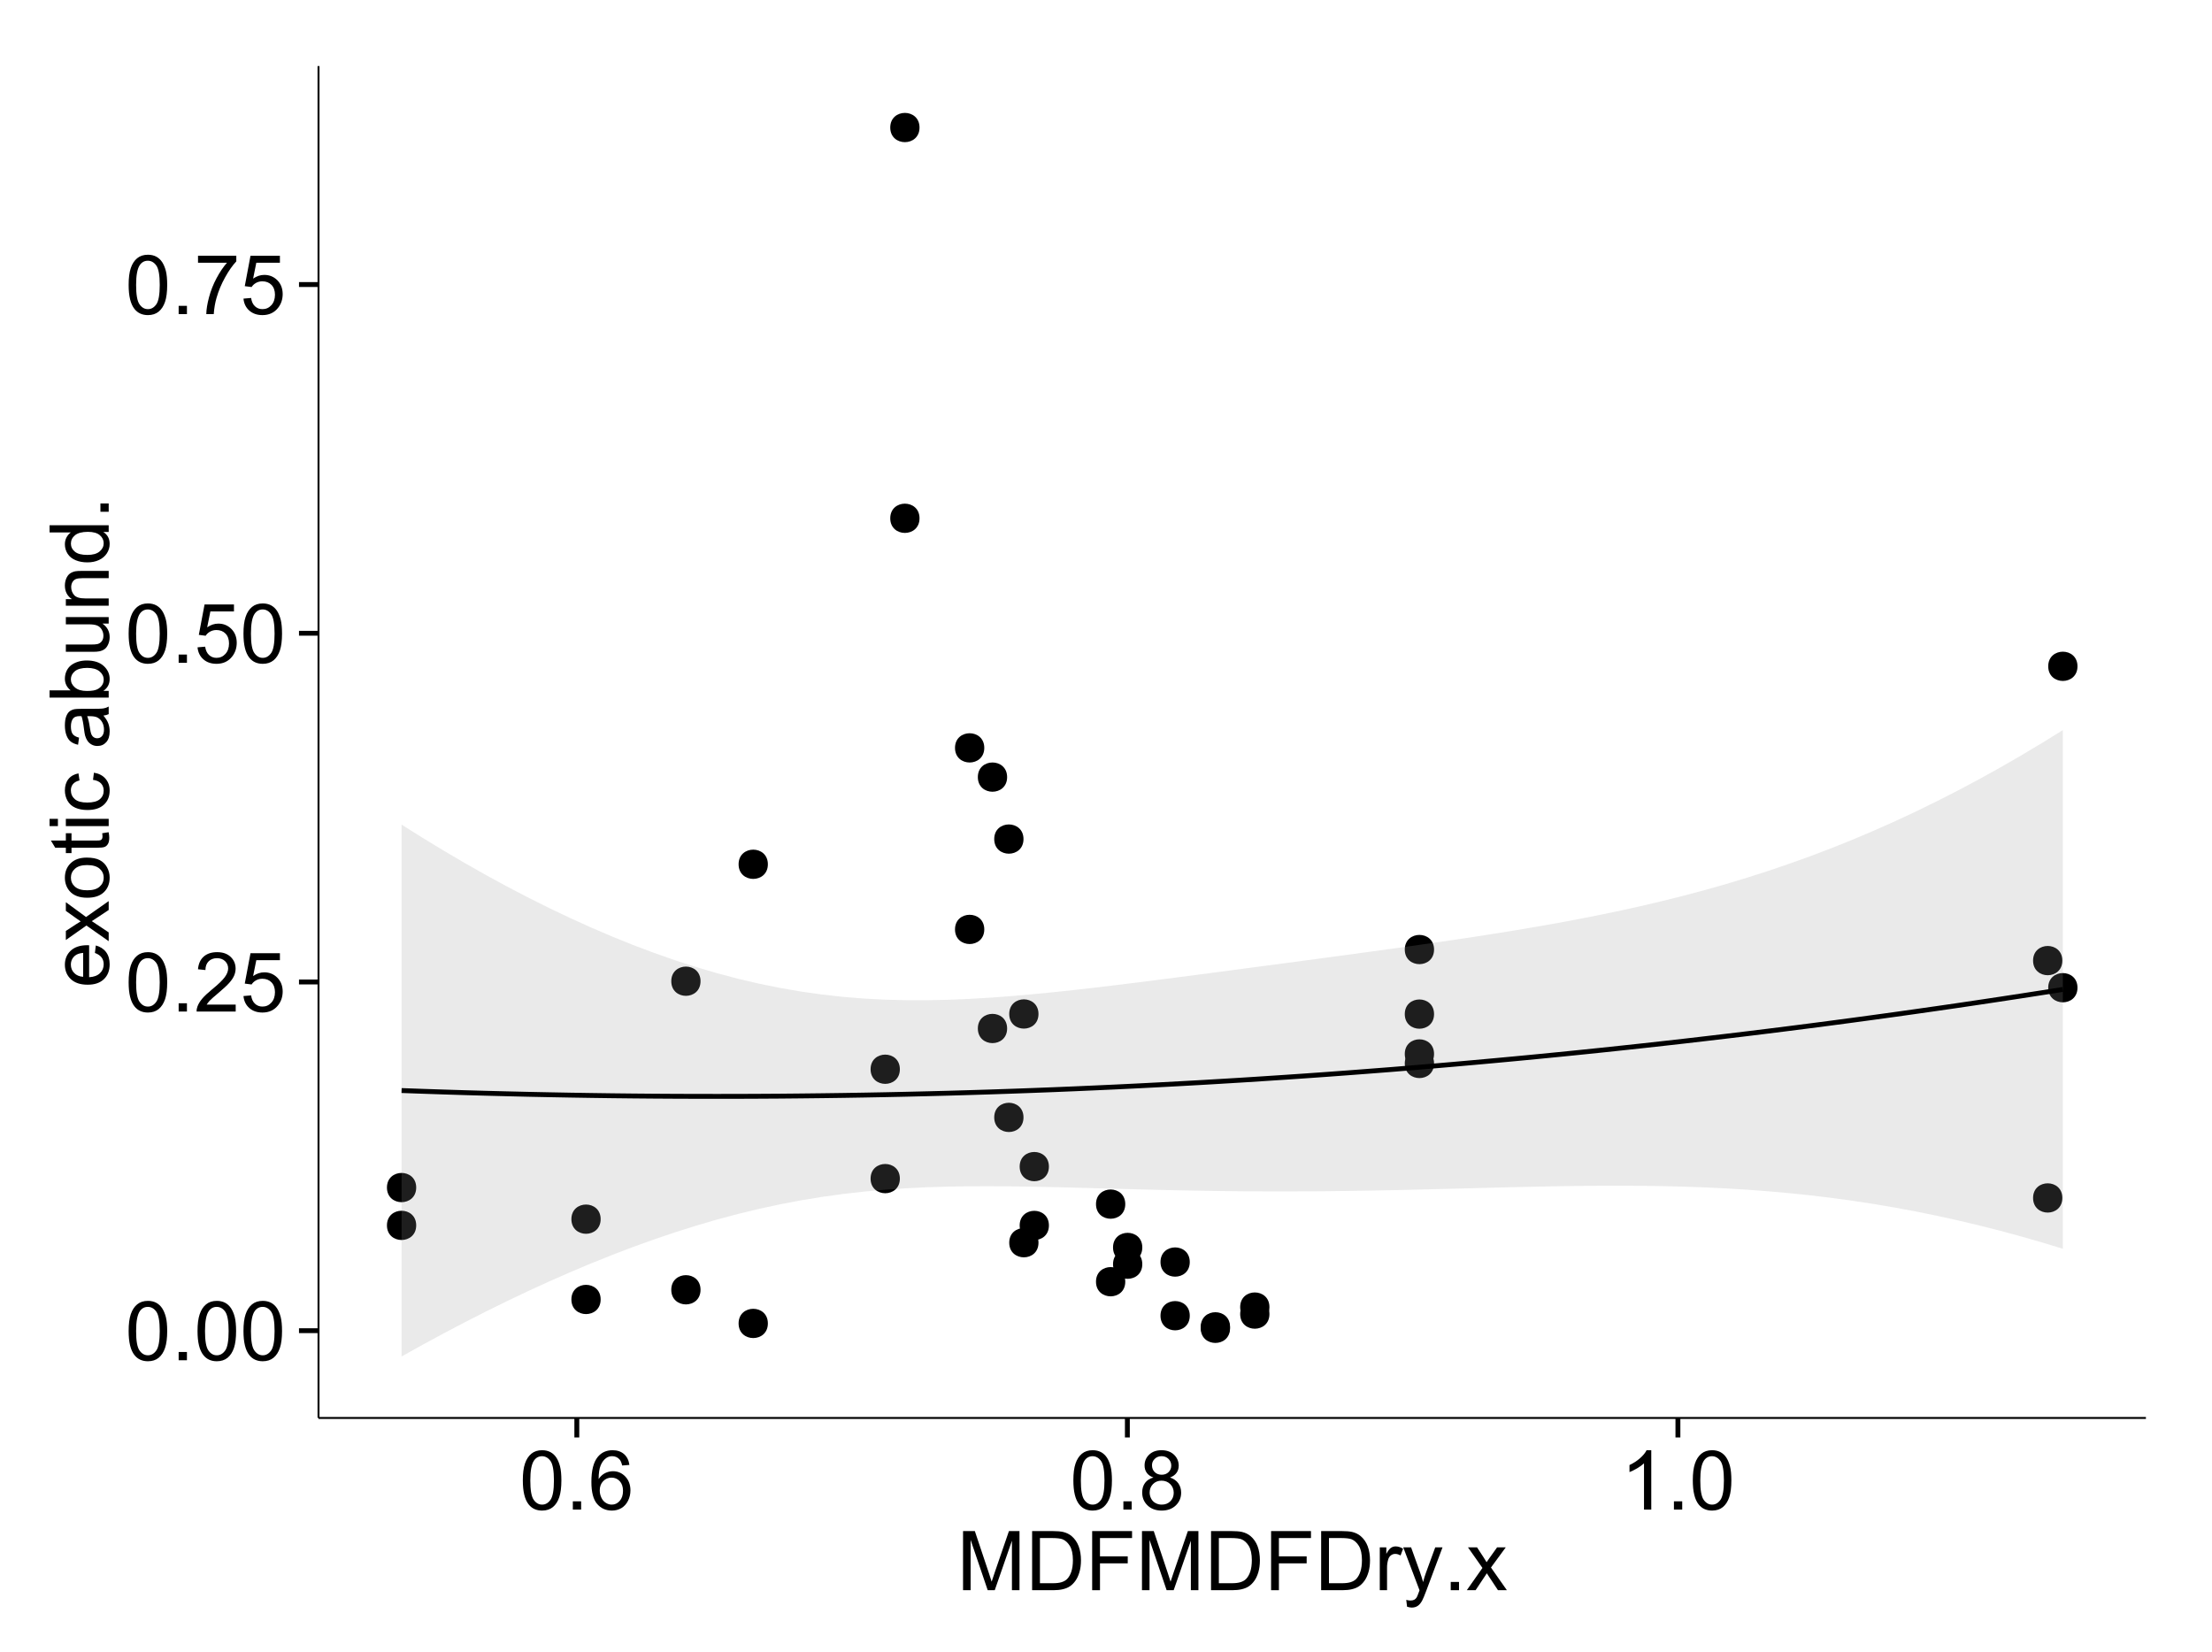 <?xml version="1.0" encoding="UTF-8"?>
<svg xmlns="http://www.w3.org/2000/svg" xmlns:xlink="http://www.w3.org/1999/xlink" width="482pt" height="360pt" viewBox="0 0 482 360" version="1.1">
<defs>
<g>
<symbol overflow="visible" id="glyph0-0">
<path style="stroke:none;" d="M 0.746 -6.355 C 0.742 -7.875 0.898 -9.102 1.215 -10.031 C 1.527 -10.961 1.996 -11.676 2.613 -12.18 C 3.23 -12.684 4.008 -12.938 4.949 -12.938 C 5.637 -12.938 6.242 -12.797 6.766 -12.52 C 7.285 -12.238 7.715 -11.836 8.059 -11.316 C 8.395 -10.789 8.664 -10.152 8.859 -9.398 C 9.051 -8.645 9.145 -7.629 9.148 -6.355 C 9.145 -4.84 8.992 -3.617 8.684 -2.691 C 8.371 -1.762 7.906 -1.047 7.289 -0.539 C 6.672 -0.035 5.891 0.215 4.949 0.219 C 3.703 0.215 2.727 -0.227 2.023 -1.117 C 1.168 -2.188 0.742 -3.934 0.746 -6.355 Z M 2.375 -6.355 C 2.371 -4.234 2.621 -2.824 3.117 -2.129 C 3.609 -1.426 4.219 -1.078 4.949 -1.082 C 5.672 -1.078 6.281 -1.43 6.781 -2.137 C 7.273 -2.836 7.523 -4.242 7.523 -6.355 C 7.523 -8.473 7.273 -9.883 6.781 -10.582 C 6.281 -11.277 5.664 -11.625 4.93 -11.629 C 4.199 -11.625 3.621 -11.316 3.191 -10.703 C 2.645 -9.918 2.371 -8.469 2.375 -6.355 Z M 2.375 -6.355 "/>
</symbol>
<symbol overflow="visible" id="glyph0-1">
<path style="stroke:none;" d="M 1.633 0 L 1.633 -1.801 L 3.438 -1.801 L 3.438 0 Z M 1.633 0 "/>
</symbol>
<symbol overflow="visible" id="glyph0-2">
<path style="stroke:none;" d="M 9.062 -1.52 L 9.062 0 L 0.547 0 C 0.531 -0.379 0.594 -0.742 0.73 -1.098 C 0.945 -1.676 1.293 -2.25 1.77 -2.812 C 2.246 -3.375 2.934 -4.023 3.84 -4.766 C 5.238 -5.906 6.188 -6.816 6.68 -7.492 C 7.172 -8.16 7.418 -8.793 7.418 -9.395 C 7.418 -10.02 7.191 -10.551 6.746 -10.98 C 6.293 -11.41 5.711 -11.625 4.992 -11.629 C 4.23 -11.625 3.621 -11.395 3.164 -10.941 C 2.703 -10.48 2.469 -9.848 2.469 -9.043 L 0.844 -9.211 C 0.953 -10.422 1.371 -11.344 2.102 -11.984 C 2.824 -12.617 3.801 -12.938 5.027 -12.938 C 6.262 -12.938 7.238 -12.594 7.961 -11.91 C 8.68 -11.223 9.039 -10.371 9.043 -9.359 C 9.039 -8.84 8.934 -8.336 8.727 -7.84 C 8.512 -7.34 8.164 -6.812 7.676 -6.266 C 7.188 -5.711 6.375 -4.957 5.238 -4 C 4.285 -3.199 3.676 -2.66 3.41 -2.379 C 3.141 -2.094 2.918 -1.805 2.742 -1.52 Z M 9.062 -1.52 "/>
</symbol>
<symbol overflow="visible" id="glyph0-3">
<path style="stroke:none;" d="M 0.746 -3.375 L 2.406 -3.516 C 2.527 -2.707 2.812 -2.098 3.266 -1.691 C 3.711 -1.281 4.254 -1.078 4.887 -1.082 C 5.648 -1.078 6.293 -1.363 6.82 -1.941 C 7.344 -2.512 7.605 -3.273 7.609 -4.227 C 7.605 -5.125 7.352 -5.84 6.848 -6.363 C 6.34 -6.883 5.676 -7.141 4.859 -7.145 C 4.344 -7.141 3.887 -7.027 3.48 -6.797 C 3.07 -6.566 2.746 -6.266 2.516 -5.898 L 1.027 -6.09 L 2.277 -12.711 L 8.684 -12.711 L 8.684 -11.195 L 3.543 -11.195 L 2.848 -7.734 C 3.621 -8.273 4.43 -8.543 5.281 -8.543 C 6.402 -8.543 7.352 -8.152 8.129 -7.371 C 8.898 -6.59 9.285 -5.586 9.289 -4.367 C 9.285 -3.195 8.945 -2.188 8.27 -1.344 C 7.441 -0.301 6.316 0.215 4.887 0.219 C 3.715 0.215 2.758 -0.109 2.016 -0.766 C 1.273 -1.418 0.848 -2.289 0.746 -3.375 Z M 0.746 -3.375 "/>
</symbol>
<symbol overflow="visible" id="glyph0-4">
<path style="stroke:none;" d="M 0.852 -11.195 L 0.852 -12.719 L 9.195 -12.719 L 9.195 -11.488 C 8.367 -10.613 7.555 -9.453 6.754 -8.008 C 5.945 -6.559 5.324 -5.07 4.887 -3.543 C 4.57 -2.461 4.367 -1.281 4.281 0 L 2.656 0 C 2.668 -1.012 2.867 -2.234 3.25 -3.672 C 3.629 -5.105 4.176 -6.492 4.891 -7.828 C 5.602 -9.16 6.359 -10.281 7.164 -11.195 Z M 0.852 -11.195 "/>
</symbol>
<symbol overflow="visible" id="glyph0-5">
<path style="stroke:none;" d="M 8.957 -9.73 L 7.383 -9.605 C 7.242 -10.223 7.043 -10.676 6.785 -10.961 C 6.355 -11.41 5.828 -11.637 5.203 -11.637 C 4.695 -11.637 4.25 -11.496 3.875 -11.215 C 3.375 -10.852 2.984 -10.32 2.695 -9.625 C 2.406 -8.926 2.258 -7.934 2.25 -6.645 C 2.629 -7.223 3.094 -7.652 3.645 -7.938 C 4.195 -8.215 4.773 -8.355 5.379 -8.359 C 6.434 -8.355 7.328 -7.969 8.07 -7.195 C 8.809 -6.418 9.18 -5.414 9.184 -4.184 C 9.18 -3.371 9.008 -2.617 8.66 -1.926 C 8.312 -1.23 7.832 -0.699 7.227 -0.332 C 6.613 0.035 5.922 0.215 5.148 0.219 C 3.828 0.215 2.754 -0.266 1.922 -1.234 C 1.09 -2.199 0.672 -3.797 0.676 -6.031 C 0.672 -8.516 1.133 -10.328 2.055 -11.461 C 2.855 -12.445 3.938 -12.938 5.301 -12.938 C 6.312 -12.938 7.141 -12.652 7.789 -12.086 C 8.434 -11.516 8.824 -10.73 8.957 -9.73 Z M 2.496 -4.176 C 2.496 -3.629 2.609 -3.105 2.844 -2.609 C 3.07 -2.109 3.395 -1.73 3.812 -1.473 C 4.227 -1.207 4.664 -1.078 5.125 -1.082 C 5.789 -1.078 6.363 -1.348 6.844 -1.891 C 7.324 -2.426 7.562 -3.156 7.566 -4.086 C 7.562 -4.973 7.328 -5.676 6.855 -6.191 C 6.379 -6.703 5.781 -6.961 5.062 -6.961 C 4.348 -6.961 3.738 -6.703 3.242 -6.191 C 2.742 -5.676 2.496 -5.004 2.496 -4.176 Z M 2.496 -4.176 "/>
</symbol>
<symbol overflow="visible" id="glyph0-6">
<path style="stroke:none;" d="M 3.18 -6.988 C 2.52 -7.227 2.035 -7.57 1.723 -8.016 C 1.406 -8.461 1.246 -8.992 1.25 -9.617 C 1.246 -10.551 1.582 -11.34 2.258 -11.98 C 2.93 -12.617 3.828 -12.938 4.949 -12.938 C 6.07 -12.938 6.977 -12.609 7.664 -11.957 C 8.348 -11.301 8.688 -10.504 8.691 -9.57 C 8.688 -8.969 8.531 -8.449 8.219 -8.012 C 7.902 -7.566 7.426 -7.227 6.793 -6.988 C 7.582 -6.727 8.184 -6.309 8.598 -5.738 C 9.008 -5.16 9.215 -4.477 9.219 -3.684 C 9.215 -2.578 8.828 -1.652 8.051 -0.906 C 7.27 -0.156 6.242 0.215 4.977 0.219 C 3.699 0.215 2.676 -0.156 1.898 -0.91 C 1.117 -1.66 0.727 -2.602 0.73 -3.727 C 0.727 -4.562 0.938 -5.262 1.367 -5.832 C 1.789 -6.395 2.395 -6.781 3.18 -6.988 Z M 2.867 -9.668 C 2.863 -9.059 3.059 -8.559 3.453 -8.172 C 3.844 -7.785 4.355 -7.594 4.984 -7.594 C 5.59 -7.594 6.09 -7.785 6.48 -8.168 C 6.871 -8.551 7.066 -9.02 7.066 -9.578 C 7.066 -10.156 6.863 -10.645 6.465 -11.043 C 6.059 -11.438 5.559 -11.637 4.965 -11.637 C 4.359 -11.637 3.859 -11.441 3.465 -11.055 C 3.062 -10.668 2.863 -10.207 2.867 -9.668 Z M 2.355 -3.719 C 2.355 -3.262 2.461 -2.824 2.676 -2.406 C 2.887 -1.98 3.203 -1.652 3.629 -1.426 C 4.047 -1.191 4.504 -1.078 4.992 -1.082 C 5.746 -1.078 6.367 -1.32 6.863 -1.809 C 7.352 -2.293 7.598 -2.91 7.602 -3.664 C 7.598 -4.422 7.344 -5.055 6.84 -5.555 C 6.332 -6.051 5.699 -6.297 4.938 -6.301 C 4.191 -6.297 3.574 -6.051 3.09 -5.562 C 2.598 -5.066 2.355 -4.453 2.355 -3.719 Z M 2.355 -3.719 "/>
</symbol>
<symbol overflow="visible" id="glyph0-7">
<path style="stroke:none;" d="M 6.707 0 L 5.125 0 L 5.125 -10.082 C 4.742 -9.715 4.242 -9.352 3.625 -8.988 C 3.004 -8.625 2.449 -8.352 1.961 -8.172 L 1.961 -9.703 C 2.844 -10.117 3.617 -10.621 4.281 -11.215 C 4.941 -11.805 5.41 -12.379 5.688 -12.938 L 6.707 -12.938 Z M 6.707 0 "/>
</symbol>
<symbol overflow="visible" id="glyph0-8">
<path style="stroke:none;" d="M 1.336 0 L 1.336 -12.883 L 3.902 -12.883 L 6.953 -3.762 C 7.23 -2.91 7.434 -2.273 7.566 -1.855 C 7.711 -2.32 7.941 -3.008 8.254 -3.922 L 11.336 -12.883 L 13.633 -12.883 L 13.633 0 L 11.988 0 L 11.988 -10.785 L 8.242 0 L 6.707 0 L 2.98 -10.969 L 2.98 0 Z M 1.336 0 "/>
</symbol>
<symbol overflow="visible" id="glyph0-9">
<path style="stroke:none;" d="M 1.391 0 L 1.391 -12.883 L 5.828 -12.883 C 6.824 -12.879 7.59 -12.816 8.121 -12.699 C 8.855 -12.527 9.484 -12.223 10.012 -11.777 C 10.688 -11.199 11.195 -10.465 11.535 -9.574 C 11.867 -8.68 12.035 -7.656 12.039 -6.512 C 12.035 -5.531 11.922 -4.664 11.695 -3.91 C 11.469 -3.152 11.176 -2.527 10.816 -2.035 C 10.457 -1.535 10.066 -1.145 9.645 -0.863 C 9.219 -0.574 8.703 -0.359 8.105 -0.219 C 7.504 -0.07 6.816 0 6.039 0 Z M 3.094 -1.52 L 5.844 -1.52 C 6.688 -1.516 7.355 -1.598 7.844 -1.758 C 8.324 -1.914 8.711 -2.137 9 -2.426 C 9.402 -2.828 9.715 -3.371 9.941 -4.055 C 10.164 -4.734 10.277 -5.562 10.281 -6.539 C 10.277 -7.887 10.055 -8.922 9.617 -9.645 C 9.172 -10.367 8.637 -10.852 8.008 -11.102 C 7.547 -11.273 6.812 -11.359 5.801 -11.363 L 3.094 -11.363 Z M 3.094 -1.52 "/>
</symbol>
<symbol overflow="visible" id="glyph0-10">
<path style="stroke:none;" d="M 1.477 0 L 1.477 -12.883 L 10.168 -12.883 L 10.168 -11.363 L 3.18 -11.363 L 3.18 -7.375 L 9.227 -7.375 L 9.227 -5.852 L 3.18 -5.852 L 3.18 0 Z M 1.477 0 "/>
</symbol>
<symbol overflow="visible" id="glyph0-11">
<path style="stroke:none;" d="M 1.168 0 L 1.168 -9.336 L 2.594 -9.336 L 2.594 -7.918 C 2.953 -8.578 3.289 -9.016 3.598 -9.23 C 3.906 -9.438 4.242 -9.543 4.613 -9.547 C 5.145 -9.543 5.688 -9.375 6.242 -9.035 L 5.695 -7.566 C 5.309 -7.793 4.922 -7.91 4.535 -7.91 C 4.188 -7.91 3.875 -7.805 3.602 -7.598 C 3.324 -7.387 3.129 -7.098 3.016 -6.734 C 2.836 -6.168 2.746 -5.555 2.75 -4.887 L 2.75 0 Z M 1.168 0 "/>
</symbol>
<symbol overflow="visible" id="glyph0-12">
<path style="stroke:none;" d="M 1.117 3.594 L 0.941 2.109 C 1.285 2.203 1.586 2.25 1.844 2.25 C 2.195 2.25 2.477 2.191 2.691 2.074 C 2.898 1.957 3.07 1.793 3.207 1.582 C 3.305 1.422 3.469 1.027 3.691 0.406 C 3.719 0.312 3.766 0.184 3.832 0.016 L 0.289 -9.336 L 1.996 -9.336 L 3.938 -3.93 C 4.188 -3.238 4.41 -2.516 4.613 -1.766 C 4.793 -2.488 5.012 -3.199 5.266 -3.895 L 7.258 -9.336 L 8.844 -9.336 L 5.289 0.156 C 4.906 1.18 4.609 1.887 4.402 2.277 C 4.117 2.797 3.797 3.18 3.434 3.422 C 3.07 3.664 2.637 3.785 2.137 3.789 C 1.828 3.785 1.488 3.719 1.117 3.594 Z M 1.117 3.594 "/>
</symbol>
<symbol overflow="visible" id="glyph0-13">
<path style="stroke:none;" d="M 0.133 0 L 3.543 -4.852 L 0.387 -9.336 L 2.363 -9.336 L 3.797 -7.145 C 4.066 -6.727 4.281 -6.379 4.445 -6.102 C 4.703 -6.484 4.941 -6.828 5.16 -7.129 L 6.734 -9.336 L 8.621 -9.336 L 5.398 -4.938 L 8.867 0 L 6.926 0 L 5.008 -2.898 L 4.5 -3.684 L 2.047 0 Z M 0.133 0 "/>
</symbol>
<symbol overflow="visible" id="glyph1-0">
<path style="stroke:none;" d="M -3.004 -7.578 L -2.805 -9.211 C -1.848 -8.953 -1.105 -8.473 -0.578 -7.777 C -0.051 -7.078 0.211 -6.188 0.211 -5.105 C 0.211 -3.738 -0.207 -2.656 -1.051 -1.859 C -1.887 -1.055 -3.066 -0.656 -4.586 -0.66 C -6.156 -0.656 -7.375 -1.059 -8.246 -1.871 C -9.109 -2.676 -9.543 -3.727 -9.547 -5.02 C -9.543 -6.266 -9.117 -7.285 -8.27 -8.078 C -7.418 -8.867 -6.223 -9.262 -4.684 -9.266 C -4.586 -9.262 -4.445 -9.258 -4.262 -9.254 L -4.262 -2.293 C -3.234 -2.348 -2.449 -2.641 -1.906 -3.164 C -1.359 -3.684 -1.09 -4.332 -1.09 -5.117 C -1.09 -5.691 -1.242 -6.188 -1.547 -6.598 C -1.852 -7.008 -2.336 -7.332 -3.004 -7.578 Z M -5.562 -2.383 L -5.562 -7.594 C -6.344 -7.523 -6.934 -7.324 -7.328 -6.996 C -7.934 -6.492 -8.238 -5.836 -8.242 -5.035 C -8.238 -4.305 -7.996 -3.695 -7.512 -3.203 C -7.027 -2.707 -6.375 -2.434 -5.562 -2.383 Z M -5.562 -2.383 "/>
</symbol>
<symbol overflow="visible" id="glyph1-1">
<path style="stroke:none;" d="M 0 -0.133 L -4.852 -3.543 L -9.336 -0.387 L -9.336 -2.363 L -7.145 -3.797 C -6.727 -4.066 -6.379 -4.281 -6.102 -4.445 C -6.484 -4.703 -6.828 -4.941 -7.129 -5.16 L -9.336 -6.734 L -9.336 -8.621 L -4.938 -5.398 L 0 -8.867 L 0 -6.926 L -2.898 -5.008 L -3.684 -4.5 L 0 -2.047 Z M 0 -0.133 "/>
</symbol>
<symbol overflow="visible" id="glyph1-2">
<path style="stroke:none;" d="M -4.668 -0.598 C -6.391 -0.598 -7.672 -1.078 -8.508 -2.039 C -9.199 -2.84 -9.543 -3.816 -9.547 -4.977 C -9.543 -6.254 -9.125 -7.305 -8.285 -8.121 C -7.441 -8.934 -6.277 -9.34 -4.797 -9.344 C -3.594 -9.34 -2.648 -9.16 -1.961 -8.801 C -1.27 -8.441 -0.734 -7.914 -0.359 -7.227 C 0.023 -6.535 0.211 -5.785 0.211 -4.977 C 0.211 -3.664 -0.207 -2.609 -1.047 -1.805 C -1.883 -1 -3.09 -0.598 -4.668 -0.598 Z M -4.668 -2.223 C -3.469 -2.219 -2.574 -2.48 -1.98 -3.004 C -1.387 -3.523 -1.09 -4.18 -1.09 -4.977 C -1.09 -5.758 -1.387 -6.41 -1.984 -6.934 C -2.582 -7.453 -3.492 -7.715 -4.719 -7.719 C -5.867 -7.715 -6.742 -7.453 -7.34 -6.93 C -7.934 -6.402 -8.23 -5.75 -8.234 -4.977 C -8.23 -4.18 -7.938 -3.523 -7.348 -3.004 C -6.754 -2.48 -5.859 -2.219 -4.668 -2.223 Z M -4.668 -2.223 "/>
</symbol>
<symbol overflow="visible" id="glyph1-3">
<path style="stroke:none;" d="M -1.414 -4.641 L -0.016 -4.867 C 0.078 -4.422 0.121 -4.023 0.125 -3.672 C 0.121 -3.098 0.035 -2.652 -0.148 -2.336 C -0.328 -2.02 -0.566 -1.797 -0.863 -1.668 C -1.156 -1.539 -1.781 -1.477 -2.734 -1.477 L -8.102 -1.477 L -8.102 -0.316 L -9.336 -0.316 L -9.336 -1.477 L -11.645 -1.477 L -12.594 -3.051 L -9.336 -3.051 L -9.336 -4.641 L -8.102 -4.641 L -8.102 -3.051 L -2.645 -3.051 C -2.191 -3.047 -1.902 -3.074 -1.773 -3.133 C -1.645 -3.188 -1.543 -3.277 -1.465 -3.406 C -1.387 -3.527 -1.348 -3.707 -1.352 -3.945 C -1.348 -4.117 -1.367 -4.352 -1.414 -4.641 Z M -1.414 -4.641 "/>
</symbol>
<symbol overflow="visible" id="glyph1-4">
<path style="stroke:none;" d="M -11.066 -1.195 L -12.883 -1.195 L -12.883 -2.777 L -11.066 -2.777 Z M 0 -1.195 L -9.336 -1.195 L -9.336 -2.777 L 0 -2.777 Z M 0 -1.195 "/>
</symbol>
<symbol overflow="visible" id="glyph1-5">
<path style="stroke:none;" d="M -3.418 -7.277 L -3.215 -8.832 C -2.141 -8.66 -1.301 -8.227 -0.699 -7.527 C -0.09 -6.824 0.211 -5.965 0.211 -4.949 C 0.211 -3.668 -0.203 -2.641 -1.039 -1.867 C -1.871 -1.09 -3.07 -0.703 -4.633 -0.703 C -5.637 -0.703 -6.52 -0.867 -7.277 -1.203 C -8.031 -1.535 -8.598 -2.047 -8.977 -2.73 C -9.355 -3.41 -9.543 -4.152 -9.547 -4.957 C -9.543 -5.969 -9.289 -6.797 -8.777 -7.441 C -8.262 -8.086 -7.531 -8.5 -6.59 -8.684 L -6.355 -7.145 C -6.98 -6.996 -7.453 -6.738 -7.77 -6.367 C -8.082 -5.992 -8.238 -5.543 -8.242 -5.02 C -8.238 -4.219 -7.953 -3.57 -7.387 -3.074 C -6.812 -2.574 -5.91 -2.324 -4.676 -2.328 C -3.422 -2.324 -2.508 -2.566 -1.941 -3.047 C -1.371 -3.527 -1.09 -4.152 -1.09 -4.93 C -1.09 -5.547 -1.277 -6.066 -1.66 -6.484 C -2.035 -6.898 -2.621 -7.164 -3.418 -7.277 Z M -3.418 -7.277 "/>
</symbol>
<symbol overflow="visible" id="glyph1-6">
<path style="stroke:none;" d=""/>
</symbol>
<symbol overflow="visible" id="glyph1-7">
<path style="stroke:none;" d="M -1.152 -7.277 C -0.648 -6.691 -0.297 -6.125 -0.094 -5.586 C 0.109 -5.039 0.211 -4.457 0.211 -3.84 C 0.211 -2.812 -0.039 -2.027 -0.539 -1.477 C -1.039 -0.926 -1.68 -0.648 -2.461 -0.652 C -2.918 -0.648 -3.336 -0.754 -3.715 -0.961 C -4.09 -1.168 -4.391 -1.438 -4.621 -1.777 C -4.848 -2.113 -5.02 -2.496 -5.141 -2.918 C -5.219 -3.227 -5.301 -3.695 -5.379 -4.324 C -5.531 -5.602 -5.711 -6.539 -5.922 -7.145 C -6.137 -7.148 -6.273 -7.152 -6.336 -7.156 C -6.977 -7.152 -7.434 -7.004 -7.699 -6.707 C -8.055 -6.301 -8.23 -5.699 -8.234 -4.906 C -8.23 -4.156 -8.102 -3.609 -7.844 -3.258 C -7.582 -2.902 -7.121 -2.637 -6.461 -2.469 L -6.672 -0.922 C -7.332 -1.059 -7.867 -1.293 -8.273 -1.617 C -8.68 -1.938 -8.992 -2.402 -9.215 -3.016 C -9.434 -3.621 -9.543 -4.328 -9.547 -5.133 C -9.543 -5.93 -9.449 -6.574 -9.266 -7.074 C -9.074 -7.57 -8.84 -7.938 -8.555 -8.172 C -8.27 -8.402 -7.91 -8.566 -7.48 -8.664 C -7.207 -8.715 -6.719 -8.742 -6.02 -8.746 L -3.91 -8.746 C -2.434 -8.742 -1.504 -8.773 -1.117 -8.844 C -0.727 -8.906 -0.355 -9.043 0 -9.246 L 0 -7.594 C -0.328 -7.43 -0.711 -7.324 -1.152 -7.277 Z M -4.684 -7.145 C -4.445 -6.566 -4.246 -5.707 -4.086 -4.562 C -3.988 -3.91 -3.883 -3.449 -3.77 -3.18 C -3.648 -2.91 -3.477 -2.703 -3.254 -2.555 C -3.027 -2.406 -2.777 -2.332 -2.504 -2.336 C -2.078 -2.332 -1.727 -2.492 -1.449 -2.816 C -1.164 -3.133 -1.023 -3.602 -1.027 -4.219 C -1.023 -4.828 -1.156 -5.367 -1.426 -5.844 C -1.691 -6.312 -2.059 -6.664 -2.523 -6.891 C -2.879 -7.059 -3.406 -7.141 -4.105 -7.145 Z M -4.684 -7.145 "/>
</symbol>
<symbol overflow="visible" id="glyph1-8">
<path style="stroke:none;" d="M 0 -2.645 L 0 -1.18 L -12.883 -1.18 L -12.883 -2.762 L -8.289 -2.762 C -9.125 -3.426 -9.543 -4.277 -9.547 -5.316 C -9.543 -5.887 -9.43 -6.434 -9.199 -6.949 C -8.965 -7.461 -8.637 -7.883 -8.223 -8.215 C -7.801 -8.543 -7.297 -8.801 -6.703 -8.992 C -6.109 -9.176 -5.477 -9.27 -4.809 -9.273 C -3.203 -9.27 -1.965 -8.875 -1.098 -8.086 C -0.223 -7.293 0.211 -6.344 0.211 -5.238 C 0.211 -4.137 -0.246 -3.27 -1.168 -2.645 Z M -4.738 -2.629 C -3.617 -2.625 -2.809 -2.777 -2.312 -3.086 C -1.496 -3.582 -1.09 -4.254 -1.09 -5.105 C -1.09 -5.793 -1.387 -6.391 -1.988 -6.898 C -2.586 -7.398 -3.484 -7.652 -4.676 -7.656 C -5.895 -7.652 -6.793 -7.41 -7.371 -6.93 C -7.949 -6.445 -8.238 -5.859 -8.242 -5.176 C -8.238 -4.48 -7.938 -3.883 -7.34 -3.383 C -6.738 -2.875 -5.871 -2.625 -4.738 -2.629 Z M -4.738 -2.629 "/>
</symbol>
<symbol overflow="visible" id="glyph1-9">
<path style="stroke:none;" d="M 0 -7.305 L -1.371 -7.305 C -0.316 -6.574 0.211 -5.586 0.211 -4.344 C 0.211 -3.789 0.105 -3.273 -0.105 -2.797 C -0.316 -2.316 -0.578 -1.965 -0.898 -1.734 C -1.215 -1.504 -1.609 -1.34 -2.074 -1.25 C -2.383 -1.18 -2.875 -1.148 -3.551 -1.152 L -9.336 -1.152 L -9.336 -2.734 L -4.156 -2.734 C -3.328 -2.73 -2.773 -2.762 -2.488 -2.828 C -2.07 -2.926 -1.742 -3.137 -1.508 -3.461 C -1.266 -3.781 -1.148 -4.18 -1.152 -4.656 C -1.148 -5.129 -1.27 -5.574 -1.516 -5.992 C -1.754 -6.406 -2.086 -6.699 -2.508 -6.875 C -2.926 -7.047 -3.531 -7.137 -4.332 -7.137 L -9.336 -7.137 L -9.336 -8.719 L 0 -8.719 Z M 0 -7.305 "/>
</symbol>
<symbol overflow="visible" id="glyph1-10">
<path style="stroke:none;" d="M 0 -1.188 L -9.336 -1.188 L -9.336 -2.609 L -8.008 -2.609 C -9.031 -3.293 -9.543 -4.285 -9.547 -5.582 C -9.543 -6.141 -9.441 -6.656 -9.242 -7.133 C -9.035 -7.602 -8.77 -7.957 -8.445 -8.191 C -8.113 -8.426 -7.727 -8.59 -7.277 -8.684 C -6.98 -8.742 -6.465 -8.77 -5.738 -8.773 L 0 -8.773 L 0 -7.188 L -5.68 -7.188 C -6.32 -7.184 -6.801 -7.121 -7.121 -7.004 C -7.438 -6.879 -7.695 -6.66 -7.887 -6.348 C -8.074 -6.031 -8.168 -5.664 -8.172 -5.246 C -8.168 -4.57 -7.953 -3.992 -7.531 -3.504 C -7.102 -3.012 -6.293 -2.766 -5.098 -2.77 L 0 -2.77 Z M 0 -1.188 "/>
</symbol>
<symbol overflow="visible" id="glyph1-11">
<path style="stroke:none;" d="M 0 -7.242 L -1.176 -7.242 C -0.25 -6.648 0.211 -5.777 0.211 -4.633 C 0.211 -3.887 0.008 -3.203 -0.402 -2.578 C -0.812 -1.953 -1.387 -1.469 -2.121 -1.129 C -2.855 -0.785 -3.699 -0.613 -4.656 -0.617 C -5.586 -0.613 -6.43 -0.77 -7.191 -1.082 C -7.949 -1.391 -8.531 -1.855 -8.938 -2.477 C -9.34 -3.098 -9.543 -3.793 -9.547 -4.562 C -9.543 -5.121 -9.426 -5.621 -9.188 -6.062 C -8.949 -6.5 -8.641 -6.859 -8.262 -7.137 L -12.883 -7.137 L -12.883 -8.711 L 0 -8.711 Z M -4.656 -2.242 C -3.461 -2.238 -2.566 -2.488 -1.977 -2.996 C -1.383 -3.496 -1.09 -4.094 -1.09 -4.781 C -1.09 -5.473 -1.371 -6.059 -1.938 -6.543 C -2.5 -7.023 -3.363 -7.266 -4.527 -7.27 C -5.801 -7.266 -6.738 -7.02 -7.336 -6.531 C -7.934 -6.035 -8.23 -5.43 -8.234 -4.711 C -8.23 -4.008 -7.945 -3.418 -7.371 -2.949 C -6.797 -2.473 -5.891 -2.238 -4.656 -2.242 Z M -4.656 -2.242 "/>
</symbol>
<symbol overflow="visible" id="glyph1-12">
<path style="stroke:none;" d="M 0 -1.633 L -1.801 -1.633 L -1.801 -3.438 L 0 -3.438 Z M 0 -1.633 "/>
</symbol>
</g>
<clipPath id="clip1">
  <path d="M 69.406 14.398 L 468.602 14.398 L 468.602 309.953 L 69.406 309.953 Z M 69.406 14.398 "/>
</clipPath>
</defs>
<g id="surface5991">
<rect x="0" y="0" width="482" height="360" style="fill:rgb(100%,100%,100%);fill-opacity:1;stroke:none;"/>
<rect x="0" y="0" width="482" height="360" style="fill:rgb(100%,100%,100%);fill-opacity:1;stroke:none;"/>
<path style="fill:none;stroke-width:1.063;stroke-linecap:round;stroke-linejoin:round;stroke:rgb(100%,100%,100%);stroke-opacity:1;stroke-miterlimit:10;" d="M 0 360 L 482 360 L 482 0 L 0 0 Z M 0 360 "/>
<g clip-path="url(#clip1)" clip-rule="nonzero">
<path style=" stroke:none;fill-rule:nonzero;fill:rgb(100%,100%,100%);fill-opacity:1;" d="M 69.406 308.957 L 467.602 308.957 L 467.602 14.402 L 69.406 14.402 Z M 69.406 308.957 "/>
<path style=" stroke:none;fill-rule:nonzero;fill:rgb(0%,0%,0%);fill-opacity:1;" d="M 247.848 271.809 C 247.848 274.645 243.594 274.645 243.594 271.809 C 243.594 268.973 247.848 268.973 247.848 271.809 "/>
<path style=" stroke:none;fill-rule:nonzero;fill:rgb(0%,0%,0%);fill-opacity:1;" d="M 311.422 220.965 C 311.422 223.797 307.168 223.797 307.168 220.965 C 307.168 218.129 311.422 218.129 311.422 220.965 "/>
<path style=" stroke:none;fill-rule:nonzero;fill:rgb(0%,0%,0%);fill-opacity:1;" d="M 89.629 267 C 89.629 269.836 85.379 269.836 85.379 267 C 85.379 264.164 89.629 264.164 89.629 267 "/>
<path style=" stroke:none;fill-rule:nonzero;fill:rgb(0%,0%,0%);fill-opacity:1;" d="M 311.422 229.648 C 311.422 232.48 307.168 232.48 307.168 229.648 C 307.168 226.812 311.422 226.812 311.422 229.648 "/>
<path style=" stroke:none;fill-rule:nonzero;fill:rgb(0%,0%,0%);fill-opacity:1;" d="M 166.254 188.32 C 166.254 191.152 162.004 191.152 162.004 188.32 C 162.004 185.484 166.254 185.484 166.254 188.32 "/>
<path style=" stroke:none;fill-rule:nonzero;fill:rgb(0%,0%,0%);fill-opacity:1;" d="M 448.324 209.305 C 448.324 212.141 444.074 212.141 444.074 209.305 C 444.074 206.469 448.324 206.469 448.324 209.305 "/>
<path style=" stroke:none;fill-rule:nonzero;fill:rgb(0%,0%,0%);fill-opacity:1;" d="M 448.324 261.023 C 448.324 263.859 444.074 263.859 444.074 261.023 C 444.074 258.188 448.324 258.188 448.324 261.023 "/>
<path style=" stroke:none;fill-rule:nonzero;fill:rgb(0%,0%,0%);fill-opacity:1;" d="M 244.137 279.273 C 244.137 282.109 239.883 282.109 239.883 279.273 C 239.883 276.438 244.137 276.438 244.137 279.273 "/>
<path style=" stroke:none;fill-rule:nonzero;fill:rgb(0%,0%,0%);fill-opacity:1;" d="M 244.137 262.367 C 244.137 265.203 239.883 265.203 239.883 262.367 C 239.883 259.531 244.137 259.531 244.137 262.367 "/>
<path style=" stroke:none;fill-rule:nonzero;fill:rgb(0%,0%,0%);fill-opacity:1;" d="M 227.5 267.016 C 227.5 269.852 223.25 269.852 223.25 267.016 C 223.25 264.18 227.5 264.18 227.5 267.016 "/>
<path style=" stroke:none;fill-rule:nonzero;fill:rgb(0%,0%,0%);fill-opacity:1;" d="M 275.551 286.328 C 275.551 289.164 271.301 289.164 271.301 286.328 C 271.301 283.496 275.551 283.496 275.551 286.328 "/>
<path style=" stroke:none;fill-rule:nonzero;fill:rgb(0%,0%,0%);fill-opacity:1;" d="M 275.551 284.801 C 275.551 287.633 271.301 287.633 271.301 284.801 C 271.301 281.965 275.551 281.965 275.551 284.801 "/>
<path style=" stroke:none;fill-rule:nonzero;fill:rgb(0%,0%,0%);fill-opacity:1;" d="M 218.391 224.102 C 218.391 226.934 214.137 226.934 214.137 224.102 C 214.137 221.266 218.391 221.266 218.391 224.102 "/>
<path style=" stroke:none;fill-rule:nonzero;fill:rgb(0%,0%,0%);fill-opacity:1;" d="M 258.188 274.988 C 258.188 277.824 253.938 277.824 253.938 274.988 C 253.938 272.152 258.188 272.152 258.188 274.988 "/>
<path style=" stroke:none;fill-rule:nonzero;fill:rgb(0%,0%,0%);fill-opacity:1;" d="M 258.188 286.684 C 258.188 289.52 253.938 289.52 253.938 286.684 C 253.938 283.848 258.188 283.848 258.188 286.684 "/>
<path style=" stroke:none;fill-rule:nonzero;fill:rgb(0%,0%,0%);fill-opacity:1;" d="M 451.625 215.211 C 451.625 218.047 447.375 218.047 447.375 215.211 C 447.375 212.375 451.625 212.375 451.625 215.211 "/>
<path style=" stroke:none;fill-rule:nonzero;fill:rgb(0%,0%,0%);fill-opacity:1;" d="M 451.625 145.184 C 451.625 148.02 447.375 148.02 447.375 145.184 C 447.375 142.352 451.625 142.352 451.625 145.184 "/>
<path style=" stroke:none;fill-rule:nonzero;fill:rgb(0%,0%,0%);fill-opacity:1;" d="M 166.254 288.363 C 166.254 291.199 162.004 291.199 162.004 288.363 C 162.004 285.531 166.254 285.531 166.254 288.363 "/>
<path style=" stroke:none;fill-rule:nonzero;fill:rgb(0%,0%,0%);fill-opacity:1;" d="M 218.391 169.328 C 218.391 172.164 214.137 172.164 214.137 169.328 C 214.137 166.492 218.391 166.492 218.391 169.328 "/>
<path style=" stroke:none;fill-rule:nonzero;fill:rgb(0%,0%,0%);fill-opacity:1;" d="M 227.5 254.195 C 227.5 257.031 223.25 257.031 223.25 254.195 C 223.25 251.359 227.5 251.359 227.5 254.195 "/>
<path style=" stroke:none;fill-rule:nonzero;fill:rgb(0%,0%,0%);fill-opacity:1;" d="M 89.629 258.758 C 89.629 261.594 85.379 261.594 85.379 258.758 C 85.379 255.926 89.629 255.926 89.629 258.758 "/>
<path style=" stroke:none;fill-rule:nonzero;fill:rgb(0%,0%,0%);fill-opacity:1;" d="M 247.848 275.453 C 247.848 278.289 243.594 278.289 243.594 275.453 C 243.594 272.621 247.848 272.621 247.848 275.453 "/>
<path style=" stroke:none;fill-rule:nonzero;fill:rgb(0%,0%,0%);fill-opacity:1;" d="M 311.422 231.719 C 311.422 234.555 307.168 234.555 307.168 231.719 C 307.168 228.887 311.422 228.887 311.422 231.719 "/>
<path style=" stroke:none;fill-rule:nonzero;fill:rgb(0%,0%,0%);fill-opacity:1;" d="M 311.422 206.898 C 311.422 209.734 307.168 209.734 307.168 206.898 C 307.168 204.062 311.422 204.062 311.422 206.898 "/>
<path style=" stroke:none;fill-rule:nonzero;fill:rgb(0%,0%,0%);fill-opacity:1;" d="M 151.586 213.797 C 151.586 216.633 147.336 216.633 147.336 213.797 C 147.336 210.961 151.586 210.961 151.586 213.797 "/>
<path style=" stroke:none;fill-rule:nonzero;fill:rgb(0%,0%,0%);fill-opacity:1;" d="M 151.586 281.035 C 151.586 283.867 147.336 283.867 147.336 281.035 C 147.336 278.199 151.586 278.199 151.586 281.035 "/>
<path style=" stroke:none;fill-rule:nonzero;fill:rgb(0%,0%,0%);fill-opacity:1;" d="M 199.305 112.934 C 199.305 115.766 195.051 115.766 195.051 112.934 C 195.051 110.098 199.305 110.098 199.305 112.934 "/>
<path style=" stroke:none;fill-rule:nonzero;fill:rgb(0%,0%,0%);fill-opacity:1;" d="M 199.305 27.789 C 199.305 30.625 195.051 30.625 195.051 27.789 C 195.051 24.953 199.305 24.953 199.305 27.789 "/>
<path style=" stroke:none;fill-rule:nonzero;fill:rgb(0%,0%,0%);fill-opacity:1;" d="M 129.82 283.141 C 129.82 285.977 125.57 285.977 125.57 283.141 C 125.57 280.309 129.82 280.309 129.82 283.141 "/>
<path style=" stroke:none;fill-rule:nonzero;fill:rgb(0%,0%,0%);fill-opacity:1;" d="M 129.82 265.645 C 129.82 268.48 125.57 268.48 125.57 265.645 C 125.57 262.809 129.82 262.809 129.82 265.645 "/>
<path style=" stroke:none;fill-rule:nonzero;fill:rgb(0%,0%,0%);fill-opacity:1;" d="M 225.227 220.938 C 225.227 223.773 220.977 223.773 220.977 220.938 C 220.977 218.105 225.227 218.105 225.227 220.938 "/>
<path style=" stroke:none;fill-rule:nonzero;fill:rgb(0%,0%,0%);fill-opacity:1;" d="M 225.227 270.773 C 225.227 273.609 220.977 273.609 220.977 270.773 C 220.977 267.938 225.227 267.938 225.227 270.773 "/>
<path style=" stroke:none;fill-rule:nonzero;fill:rgb(0%,0%,0%);fill-opacity:1;" d="M 221.961 243.469 C 221.961 246.305 217.707 246.305 217.707 243.469 C 217.707 240.637 221.961 240.637 221.961 243.469 "/>
<path style=" stroke:none;fill-rule:nonzero;fill:rgb(0%,0%,0%);fill-opacity:1;" d="M 221.961 182.824 C 221.961 185.66 217.707 185.66 217.707 182.824 C 217.707 179.992 221.961 179.992 221.961 182.824 "/>
<path style=" stroke:none;fill-rule:nonzero;fill:rgb(0%,0%,0%);fill-opacity:1;" d="M 266.965 289.109 C 266.965 291.945 262.715 291.945 262.715 289.109 C 262.715 286.277 266.965 286.277 266.965 289.109 "/>
<path style=" stroke:none;fill-rule:nonzero;fill:rgb(0%,0%,0%);fill-opacity:1;" d="M 266.965 289.43 C 266.965 292.266 262.715 292.266 262.715 289.43 C 262.715 286.594 266.965 286.594 266.965 289.43 "/>
<path style=" stroke:none;fill-rule:nonzero;fill:rgb(0%,0%,0%);fill-opacity:1;" d="M 195.02 256.812 C 195.02 259.645 190.766 259.645 190.766 256.812 C 190.766 253.977 195.02 253.977 195.02 256.812 "/>
<path style=" stroke:none;fill-rule:nonzero;fill:rgb(0%,0%,0%);fill-opacity:1;" d="M 195.02 232.98 C 195.02 235.812 190.766 235.812 190.766 232.98 C 190.766 230.145 195.02 230.145 195.02 232.98 "/>
<path style=" stroke:none;fill-rule:nonzero;fill:rgb(0%,0%,0%);fill-opacity:1;" d="M 213.41 202.512 C 213.41 205.344 209.16 205.344 209.16 202.512 C 209.16 199.676 213.41 199.676 213.41 202.512 "/>
<path style=" stroke:none;fill-rule:nonzero;fill:rgb(0%,0%,0%);fill-opacity:1;" d="M 213.41 162.957 C 213.41 165.789 209.16 165.789 209.16 162.957 C 209.16 160.121 213.41 160.121 213.41 162.957 "/>
<path style=" stroke:none;fill-rule:nonzero;fill:rgb(0%,0%,0%);fill-opacity:1;" d="M 248.91 271.809 C 248.91 276.062 242.531 276.062 242.531 271.809 C 242.531 267.559 248.91 267.559 248.91 271.809 "/>
<path style=" stroke:none;fill-rule:nonzero;fill:rgb(0%,0%,0%);fill-opacity:1;" d="M 312.484 220.965 C 312.484 225.215 306.105 225.215 306.105 220.965 C 306.105 216.711 312.484 216.711 312.484 220.965 "/>
<path style=" stroke:none;fill-rule:nonzero;fill:rgb(0%,0%,0%);fill-opacity:1;" d="M 90.691 267 C 90.691 271.25 84.316 271.25 84.316 267 C 84.316 262.746 90.691 262.746 90.691 267 "/>
<path style=" stroke:none;fill-rule:nonzero;fill:rgb(0%,0%,0%);fill-opacity:1;" d="M 312.484 229.648 C 312.484 233.898 306.105 233.898 306.105 229.648 C 306.105 225.395 312.484 225.395 312.484 229.648 "/>
<path style=" stroke:none;fill-rule:nonzero;fill:rgb(0%,0%,0%);fill-opacity:1;" d="M 167.32 188.32 C 167.32 192.57 160.941 192.57 160.941 188.32 C 160.941 184.066 167.32 184.066 167.32 188.32 "/>
<path style=" stroke:none;fill-rule:nonzero;fill:rgb(0%,0%,0%);fill-opacity:1;" d="M 449.391 209.305 C 449.391 213.559 443.012 213.559 443.012 209.305 C 443.012 205.055 449.391 205.055 449.391 209.305 "/>
<path style=" stroke:none;fill-rule:nonzero;fill:rgb(0%,0%,0%);fill-opacity:1;" d="M 449.391 261.023 C 449.391 265.277 443.012 265.277 443.012 261.023 C 443.012 256.77 449.391 256.77 449.391 261.023 "/>
<path style=" stroke:none;fill-rule:nonzero;fill:rgb(0%,0%,0%);fill-opacity:1;" d="M 245.199 279.273 C 245.199 283.527 238.82 283.527 238.82 279.273 C 238.82 275.023 245.199 275.023 245.199 279.273 "/>
<path style=" stroke:none;fill-rule:nonzero;fill:rgb(0%,0%,0%);fill-opacity:1;" d="M 245.199 262.367 C 245.199 266.621 238.82 266.621 238.82 262.367 C 238.82 258.117 245.199 258.117 245.199 262.367 "/>
<path style=" stroke:none;fill-rule:nonzero;fill:rgb(0%,0%,0%);fill-opacity:1;" d="M 228.562 267.016 C 228.562 271.266 222.188 271.266 222.188 267.016 C 222.188 262.762 228.562 262.762 228.562 267.016 "/>
<path style=" stroke:none;fill-rule:nonzero;fill:rgb(0%,0%,0%);fill-opacity:1;" d="M 276.613 286.328 C 276.613 290.582 270.238 290.582 270.238 286.328 C 270.238 282.078 276.613 282.078 276.613 286.328 "/>
<path style=" stroke:none;fill-rule:nonzero;fill:rgb(0%,0%,0%);fill-opacity:1;" d="M 276.613 284.801 C 276.613 289.051 270.238 289.051 270.238 284.801 C 270.238 280.547 276.613 280.547 276.613 284.801 "/>
<path style=" stroke:none;fill-rule:nonzero;fill:rgb(0%,0%,0%);fill-opacity:1;" d="M 219.453 224.102 C 219.453 228.352 213.074 228.352 213.074 224.102 C 213.074 219.848 219.453 219.848 219.453 224.102 "/>
<path style=" stroke:none;fill-rule:nonzero;fill:rgb(0%,0%,0%);fill-opacity:1;" d="M 259.254 274.988 C 259.254 279.238 252.875 279.238 252.875 274.988 C 252.875 270.734 259.254 270.734 259.254 274.988 "/>
<path style=" stroke:none;fill-rule:nonzero;fill:rgb(0%,0%,0%);fill-opacity:1;" d="M 259.254 286.684 C 259.254 290.934 252.875 290.934 252.875 286.684 C 252.875 282.43 259.254 282.43 259.254 286.684 "/>
<path style=" stroke:none;fill-rule:nonzero;fill:rgb(0%,0%,0%);fill-opacity:1;" d="M 452.688 215.211 C 452.688 219.465 446.312 219.465 446.312 215.211 C 446.312 210.961 452.688 210.961 452.688 215.211 "/>
<path style=" stroke:none;fill-rule:nonzero;fill:rgb(0%,0%,0%);fill-opacity:1;" d="M 452.688 145.184 C 452.688 149.438 446.312 149.438 446.312 145.184 C 446.312 140.934 452.688 140.934 452.688 145.184 "/>
<path style=" stroke:none;fill-rule:nonzero;fill:rgb(0%,0%,0%);fill-opacity:1;" d="M 167.32 288.363 C 167.32 292.617 160.941 292.617 160.941 288.363 C 160.941 284.113 167.32 284.113 167.32 288.363 "/>
<path style=" stroke:none;fill-rule:nonzero;fill:rgb(0%,0%,0%);fill-opacity:1;" d="M 219.453 169.328 C 219.453 173.578 213.074 173.578 213.074 169.328 C 213.074 165.074 219.453 165.074 219.453 169.328 "/>
<path style=" stroke:none;fill-rule:nonzero;fill:rgb(0%,0%,0%);fill-opacity:1;" d="M 228.562 254.195 C 228.562 258.445 222.188 258.445 222.188 254.195 C 222.188 249.941 228.562 249.941 228.562 254.195 "/>
<path style=" stroke:none;fill-rule:nonzero;fill:rgb(0%,0%,0%);fill-opacity:1;" d="M 90.691 258.758 C 90.691 263.012 84.316 263.012 84.316 258.758 C 84.316 254.508 90.691 254.508 90.691 258.758 "/>
<path style=" stroke:none;fill-rule:nonzero;fill:rgb(0%,0%,0%);fill-opacity:1;" d="M 248.91 275.453 C 248.91 279.707 242.531 279.707 242.531 275.453 C 242.531 271.203 248.91 271.203 248.91 275.453 "/>
<path style=" stroke:none;fill-rule:nonzero;fill:rgb(0%,0%,0%);fill-opacity:1;" d="M 312.484 231.719 C 312.484 235.973 306.105 235.973 306.105 231.719 C 306.105 227.469 312.484 227.469 312.484 231.719 "/>
<path style=" stroke:none;fill-rule:nonzero;fill:rgb(0%,0%,0%);fill-opacity:1;" d="M 312.484 206.898 C 312.484 211.148 306.105 211.148 306.105 206.898 C 306.105 202.645 312.484 202.645 312.484 206.898 "/>
<path style=" stroke:none;fill-rule:nonzero;fill:rgb(0%,0%,0%);fill-opacity:1;" d="M 152.648 213.797 C 152.648 218.051 146.273 218.051 146.273 213.797 C 146.273 209.547 152.648 209.547 152.648 213.797 "/>
<path style=" stroke:none;fill-rule:nonzero;fill:rgb(0%,0%,0%);fill-opacity:1;" d="M 152.648 281.035 C 152.648 285.285 146.273 285.285 146.273 281.035 C 146.273 276.781 152.648 276.781 152.648 281.035 "/>
<path style=" stroke:none;fill-rule:nonzero;fill:rgb(0%,0%,0%);fill-opacity:1;" d="M 200.367 112.934 C 200.367 117.184 193.988 117.184 193.988 112.934 C 193.988 108.68 200.367 108.68 200.367 112.934 "/>
<path style=" stroke:none;fill-rule:nonzero;fill:rgb(0%,0%,0%);fill-opacity:1;" d="M 200.367 27.789 C 200.367 32.039 193.988 32.039 193.988 27.789 C 193.988 23.535 200.367 23.535 200.367 27.789 "/>
<path style=" stroke:none;fill-rule:nonzero;fill:rgb(0%,0%,0%);fill-opacity:1;" d="M 130.883 283.141 C 130.883 287.395 124.508 287.395 124.508 283.141 C 124.508 278.891 130.883 278.891 130.883 283.141 "/>
<path style=" stroke:none;fill-rule:nonzero;fill:rgb(0%,0%,0%);fill-opacity:1;" d="M 130.883 265.645 C 130.883 269.898 124.508 269.898 124.508 265.645 C 124.508 261.395 130.883 261.395 130.883 265.645 "/>
<path style=" stroke:none;fill-rule:nonzero;fill:rgb(0%,0%,0%);fill-opacity:1;" d="M 226.289 220.938 C 226.289 225.191 219.914 225.191 219.914 220.938 C 219.914 216.688 226.289 216.688 226.289 220.938 "/>
<path style=" stroke:none;fill-rule:nonzero;fill:rgb(0%,0%,0%);fill-opacity:1;" d="M 226.289 270.773 C 226.289 275.027 219.914 275.027 219.914 270.773 C 219.914 266.523 226.289 266.523 226.289 270.773 "/>
<path style=" stroke:none;fill-rule:nonzero;fill:rgb(0%,0%,0%);fill-opacity:1;" d="M 223.023 243.469 C 223.023 247.723 216.645 247.723 216.645 243.469 C 216.645 239.219 223.023 239.219 223.023 243.469 "/>
<path style=" stroke:none;fill-rule:nonzero;fill:rgb(0%,0%,0%);fill-opacity:1;" d="M 223.023 182.824 C 223.023 187.078 216.645 187.078 216.645 182.824 C 216.645 178.574 223.023 178.574 223.023 182.824 "/>
<path style=" stroke:none;fill-rule:nonzero;fill:rgb(0%,0%,0%);fill-opacity:1;" d="M 268.027 289.109 C 268.027 293.363 261.648 293.363 261.648 289.109 C 261.648 284.859 268.027 284.859 268.027 289.109 "/>
<path style=" stroke:none;fill-rule:nonzero;fill:rgb(0%,0%,0%);fill-opacity:1;" d="M 268.027 289.43 C 268.027 293.68 261.648 293.68 261.648 289.43 C 261.648 285.176 268.027 285.176 268.027 289.43 "/>
<path style=" stroke:none;fill-rule:nonzero;fill:rgb(0%,0%,0%);fill-opacity:1;" d="M 196.082 256.812 C 196.082 261.062 189.703 261.062 189.703 256.812 C 189.703 252.559 196.082 252.559 196.082 256.812 "/>
<path style=" stroke:none;fill-rule:nonzero;fill:rgb(0%,0%,0%);fill-opacity:1;" d="M 196.082 232.98 C 196.082 237.23 189.703 237.23 189.703 232.98 C 189.703 228.727 196.082 228.727 196.082 232.98 "/>
<path style=" stroke:none;fill-rule:nonzero;fill:rgb(0%,0%,0%);fill-opacity:1;" d="M 214.477 202.512 C 214.477 206.762 208.098 206.762 208.098 202.512 C 208.098 198.258 214.477 198.258 214.477 202.512 "/>
<path style=" stroke:none;fill-rule:nonzero;fill:rgb(0%,0%,0%);fill-opacity:1;" d="M 214.477 162.957 C 214.477 167.207 208.098 167.207 208.098 162.957 C 208.098 158.703 214.477 158.703 214.477 162.957 "/>
<path style=" stroke:none;fill-rule:nonzero;fill:rgb(60%,60%,60%);fill-opacity:0.2;" d="M 87.504 179.676 L 92.086 182.555 L 96.668 185.344 L 101.25 188.035 L 105.832 190.629 L 110.414 193.125 L 114.996 195.52 L 119.578 197.812 L 124.164 199.996 L 128.746 202.074 L 133.328 204.039 L 137.91 205.891 L 142.492 207.617 L 147.074 209.227 L 151.656 210.703 L 156.238 212.051 L 160.82 213.262 L 165.402 214.336 L 169.984 215.266 L 174.566 216.055 L 179.148 216.703 L 183.73 217.211 L 188.312 217.582 L 192.895 217.82 L 197.477 217.938 L 202.059 217.941 L 206.641 217.844 L 211.223 217.652 L 215.809 217.383 L 220.391 217.039 L 224.973 216.641 L 229.555 216.191 L 234.137 215.703 L 238.719 215.18 L 243.301 214.633 L 247.883 214.066 L 252.465 213.484 L 257.047 212.895 L 261.629 212.297 L 266.211 211.695 L 270.793 211.086 L 275.375 210.48 L 279.957 209.871 L 289.121 208.645 L 293.703 208.027 L 298.285 207.406 L 302.867 206.777 L 307.453 206.137 L 312.035 205.484 L 316.617 204.816 L 321.199 204.129 L 325.781 203.418 L 330.363 202.676 L 334.945 201.902 L 339.527 201.09 L 344.109 200.234 L 348.691 199.332 L 353.273 198.375 L 357.855 197.359 L 362.438 196.277 L 367.02 195.129 L 371.602 193.906 L 376.184 192.605 L 380.766 191.219 L 385.348 189.75 L 389.93 188.191 L 394.512 186.543 L 399.098 184.797 L 403.68 182.957 L 408.262 181.016 L 412.844 178.98 L 417.426 176.844 L 422.008 174.605 L 426.59 172.266 L 431.172 169.828 L 435.754 167.293 L 440.336 164.652 L 444.918 161.914 L 449.5 159.078 L 449.5 272.098 L 444.918 270.703 L 440.336 269.391 L 435.754 268.148 L 431.172 266.988 L 426.59 265.902 L 422.008 264.895 L 417.426 263.965 L 412.844 263.113 L 408.262 262.336 L 403.68 261.637 L 399.098 261.012 L 394.512 260.461 L 389.93 259.984 L 385.348 259.574 L 380.766 259.23 L 376.184 258.949 L 371.602 258.73 L 367.02 258.562 L 362.438 258.449 L 357.855 258.383 L 353.273 258.355 L 348.691 258.363 L 344.109 258.406 L 339.527 258.469 L 334.945 258.559 L 330.363 258.66 L 325.781 258.773 L 321.199 258.891 L 316.617 259.012 L 307.453 259.238 L 302.867 259.336 L 298.285 259.426 L 293.703 259.496 L 289.121 259.551 L 284.539 259.586 L 279.957 259.602 L 275.375 259.594 L 270.793 259.566 L 266.211 259.52 L 261.629 259.449 L 257.047 259.363 L 252.465 259.262 L 247.883 259.148 L 243.301 259.027 L 234.137 258.777 L 229.555 258.664 L 224.973 258.57 L 220.391 258.5 L 215.809 258.469 L 211.223 258.48 L 206.641 258.551 L 202.059 258.691 L 197.477 258.914 L 192.895 259.227 L 188.312 259.637 L 183.73 260.156 L 179.148 260.789 L 174.566 261.539 L 169.984 262.41 L 165.402 263.398 L 160.82 264.508 L 156.238 265.73 L 151.656 267.07 L 147.074 268.516 L 142.492 270.066 L 137.91 271.719 L 133.328 273.465 L 128.746 275.305 L 124.164 277.238 L 119.578 279.254 L 114.996 281.355 L 110.414 283.535 L 105.832 285.793 L 101.25 288.129 L 96.668 290.535 L 92.086 293.016 L 87.504 295.566 Z M 87.504 179.676 "/>
<path style="fill:none;stroke-width:1.063;stroke-linecap:butt;stroke-linejoin:round;stroke:rgb(0%,0%,0%);stroke-opacity:1;stroke-miterlimit:1;" d="M 87.504 237.621 L 92.086 237.785 L 96.668 237.938 L 101.25 238.082 L 105.832 238.211 L 110.414 238.328 L 114.996 238.438 L 119.578 238.531 L 124.164 238.617 L 128.746 238.691 L 133.328 238.754 L 137.91 238.805 L 142.492 238.844 L 147.074 238.871 L 151.656 238.887 L 156.238 238.891 L 160.82 238.887 L 165.402 238.867 L 169.984 238.84 L 174.566 238.797 L 179.148 238.746 L 183.73 238.684 L 188.312 238.609 L 192.895 238.523 L 197.477 238.426 L 202.059 238.316 L 206.641 238.199 L 211.223 238.066 L 215.809 237.926 L 220.391 237.77 L 224.973 237.605 L 229.555 237.43 L 234.137 237.242 L 238.719 237.039 L 243.301 236.832 L 247.883 236.609 L 252.465 236.375 L 257.047 236.129 L 261.629 235.875 L 266.211 235.605 L 270.793 235.328 L 275.375 235.035 L 279.957 234.734 L 284.539 234.422 L 289.121 234.098 L 293.703 233.762 L 298.285 233.414 L 302.867 233.059 L 307.453 232.688 L 312.035 232.305 L 316.617 231.914 L 321.199 231.508 L 325.781 231.094 L 330.363 230.668 L 334.945 230.23 L 339.527 229.781 L 344.109 229.32 L 348.691 228.848 L 353.273 228.363 L 357.855 227.871 L 362.438 227.363 L 367.02 226.848 L 371.602 226.316 L 376.184 225.777 L 380.766 225.227 L 385.348 224.664 L 389.93 224.09 L 394.512 223.504 L 399.098 222.906 L 403.68 222.297 L 408.262 221.676 L 412.844 221.047 L 417.426 220.402 L 422.008 219.75 L 426.59 219.086 L 431.172 218.406 L 435.754 217.719 L 440.336 217.02 L 444.918 216.309 L 449.5 215.59 "/>
</g>
<path style="fill:none;stroke-width:0.425;stroke-linecap:butt;stroke-linejoin:round;stroke:rgb(0%,0%,0%);stroke-opacity:1;stroke-miterlimit:10;" d="M 69.406 308.957 L 69.406 14.398 "/>
<g style="fill:rgb(0%,0%,0%);fill-opacity:1;">
  <use xlink:href="#glyph0-0" x="27.285" y="296.387"/>
  <use xlink:href="#glyph0-1" x="37.296" y="296.387"/>
  <use xlink:href="#glyph0-0" x="42.297" y="296.387"/>
  <use xlink:href="#glyph0-0" x="52.308" y="296.387"/>
</g>
<g style="fill:rgb(0%,0%,0%);fill-opacity:1;">
  <use xlink:href="#glyph0-0" x="27.285" y="220.406"/>
  <use xlink:href="#glyph0-1" x="37.296" y="220.406"/>
  <use xlink:href="#glyph0-2" x="42.297" y="220.406"/>
  <use xlink:href="#glyph0-3" x="52.308" y="220.406"/>
</g>
<g style="fill:rgb(0%,0%,0%);fill-opacity:1;">
  <use xlink:href="#glyph0-0" x="27.285" y="144.422"/>
  <use xlink:href="#glyph0-1" x="37.296" y="144.422"/>
  <use xlink:href="#glyph0-3" x="42.297" y="144.422"/>
  <use xlink:href="#glyph0-0" x="52.308" y="144.422"/>
</g>
<g style="fill:rgb(0%,0%,0%);fill-opacity:1;">
  <use xlink:href="#glyph0-0" x="27.285" y="68.441"/>
  <use xlink:href="#glyph0-1" x="37.296" y="68.441"/>
  <use xlink:href="#glyph0-4" x="42.297" y="68.441"/>
  <use xlink:href="#glyph0-3" x="52.308" y="68.441"/>
</g>
<path style="fill:none;stroke-width:1.063;stroke-linecap:butt;stroke-linejoin:round;stroke:rgb(0%,0%,0%);stroke-opacity:1;stroke-miterlimit:10;" d="M 65.152 289.945 L 69.406 289.945 "/>
<path style="fill:none;stroke-width:1.063;stroke-linecap:butt;stroke-linejoin:round;stroke:rgb(0%,0%,0%);stroke-opacity:1;stroke-miterlimit:10;" d="M 65.152 213.965 L 69.406 213.965 "/>
<path style="fill:none;stroke-width:1.063;stroke-linecap:butt;stroke-linejoin:round;stroke:rgb(0%,0%,0%);stroke-opacity:1;stroke-miterlimit:10;" d="M 65.152 137.98 L 69.406 137.98 "/>
<path style="fill:none;stroke-width:1.063;stroke-linecap:butt;stroke-linejoin:round;stroke:rgb(0%,0%,0%);stroke-opacity:1;stroke-miterlimit:10;" d="M 65.152 62 L 69.406 62 "/>
<path style="fill:none;stroke-width:0.425;stroke-linecap:butt;stroke-linejoin:round;stroke:rgb(0%,0%,0%);stroke-opacity:1;stroke-miterlimit:10;" d="M 69.406 308.957 L 467.602 308.957 "/>
<path style="fill:none;stroke-width:1.063;stroke-linecap:butt;stroke-linejoin:round;stroke:rgb(0%,0%,0%);stroke-opacity:1;stroke-miterlimit:10;" d="M 125.691 313.207 L 125.691 308.957 "/>
<path style="fill:none;stroke-width:1.063;stroke-linecap:butt;stroke-linejoin:round;stroke:rgb(0%,0%,0%);stroke-opacity:1;stroke-miterlimit:10;" d="M 245.656 313.207 L 245.656 308.957 "/>
<path style="fill:none;stroke-width:1.063;stroke-linecap:butt;stroke-linejoin:round;stroke:rgb(0%,0%,0%);stroke-opacity:1;stroke-miterlimit:10;" d="M 365.621 313.207 L 365.621 308.957 "/>
<g style="fill:rgb(0%,0%,0%);fill-opacity:1;">
  <use xlink:href="#glyph0-0" x="113.18" y="328.926"/>
  <use xlink:href="#glyph0-1" x="123.19" y="328.926"/>
  <use xlink:href="#glyph0-5" x="128.191" y="328.926"/>
</g>
<g style="fill:rgb(0%,0%,0%);fill-opacity:1;">
  <use xlink:href="#glyph0-0" x="233.145" y="328.926"/>
  <use xlink:href="#glyph0-1" x="243.155" y="328.926"/>
  <use xlink:href="#glyph0-6" x="248.156" y="328.926"/>
</g>
<g style="fill:rgb(0%,0%,0%);fill-opacity:1;">
  <use xlink:href="#glyph0-7" x="353.109" y="328.926"/>
  <use xlink:href="#glyph0-1" x="363.12" y="328.926"/>
  <use xlink:href="#glyph0-0" x="368.121" y="328.926"/>
</g>
<g style="fill:rgb(0%,0%,0%);fill-opacity:1;">
  <use xlink:href="#glyph0-8" x="208.516" y="346.492"/>
  <use xlink:href="#glyph0-9" x="223.51" y="346.492"/>
  <use xlink:href="#glyph0-10" x="236.509" y="346.492"/>
  <use xlink:href="#glyph0-8" x="247.504" y="346.492"/>
  <use xlink:href="#glyph0-9" x="262.498" y="346.492"/>
  <use xlink:href="#glyph0-10" x="275.497" y="346.492"/>
  <use xlink:href="#glyph0-9" x="286.492" y="346.492"/>
  <use xlink:href="#glyph0-11" x="299.491" y="346.492"/>
  <use xlink:href="#glyph0-12" x="305.485" y="346.492"/>
  <use xlink:href="#glyph0-1" x="314.485" y="346.492"/>
  <use xlink:href="#glyph0-13" x="319.486" y="346.492"/>
</g>
<g style="fill:rgb(0%,0%,0%);fill-opacity:1;">
  <use xlink:href="#glyph1-0" x="23.684" y="215.219"/>
  <use xlink:href="#glyph1-1" x="23.684" y="205.208"/>
  <use xlink:href="#glyph1-2" x="23.684" y="196.208"/>
  <use xlink:href="#glyph1-3" x="23.684" y="186.197"/>
  <use xlink:href="#glyph1-4" x="23.684" y="181.196"/>
  <use xlink:href="#glyph1-5" x="23.684" y="177.197"/>
  <use xlink:href="#glyph1-6" x="23.684" y="168.197"/>
  <use xlink:href="#glyph1-7" x="23.684" y="163.196"/>
  <use xlink:href="#glyph1-8" x="23.684" y="153.186"/>
  <use xlink:href="#glyph1-9" x="23.684" y="143.175"/>
  <use xlink:href="#glyph1-10" x="23.684" y="133.164"/>
  <use xlink:href="#glyph1-11" x="23.684" y="123.153"/>
  <use xlink:href="#glyph1-12" x="23.684" y="113.143"/>
</g>
</g>
</svg>
